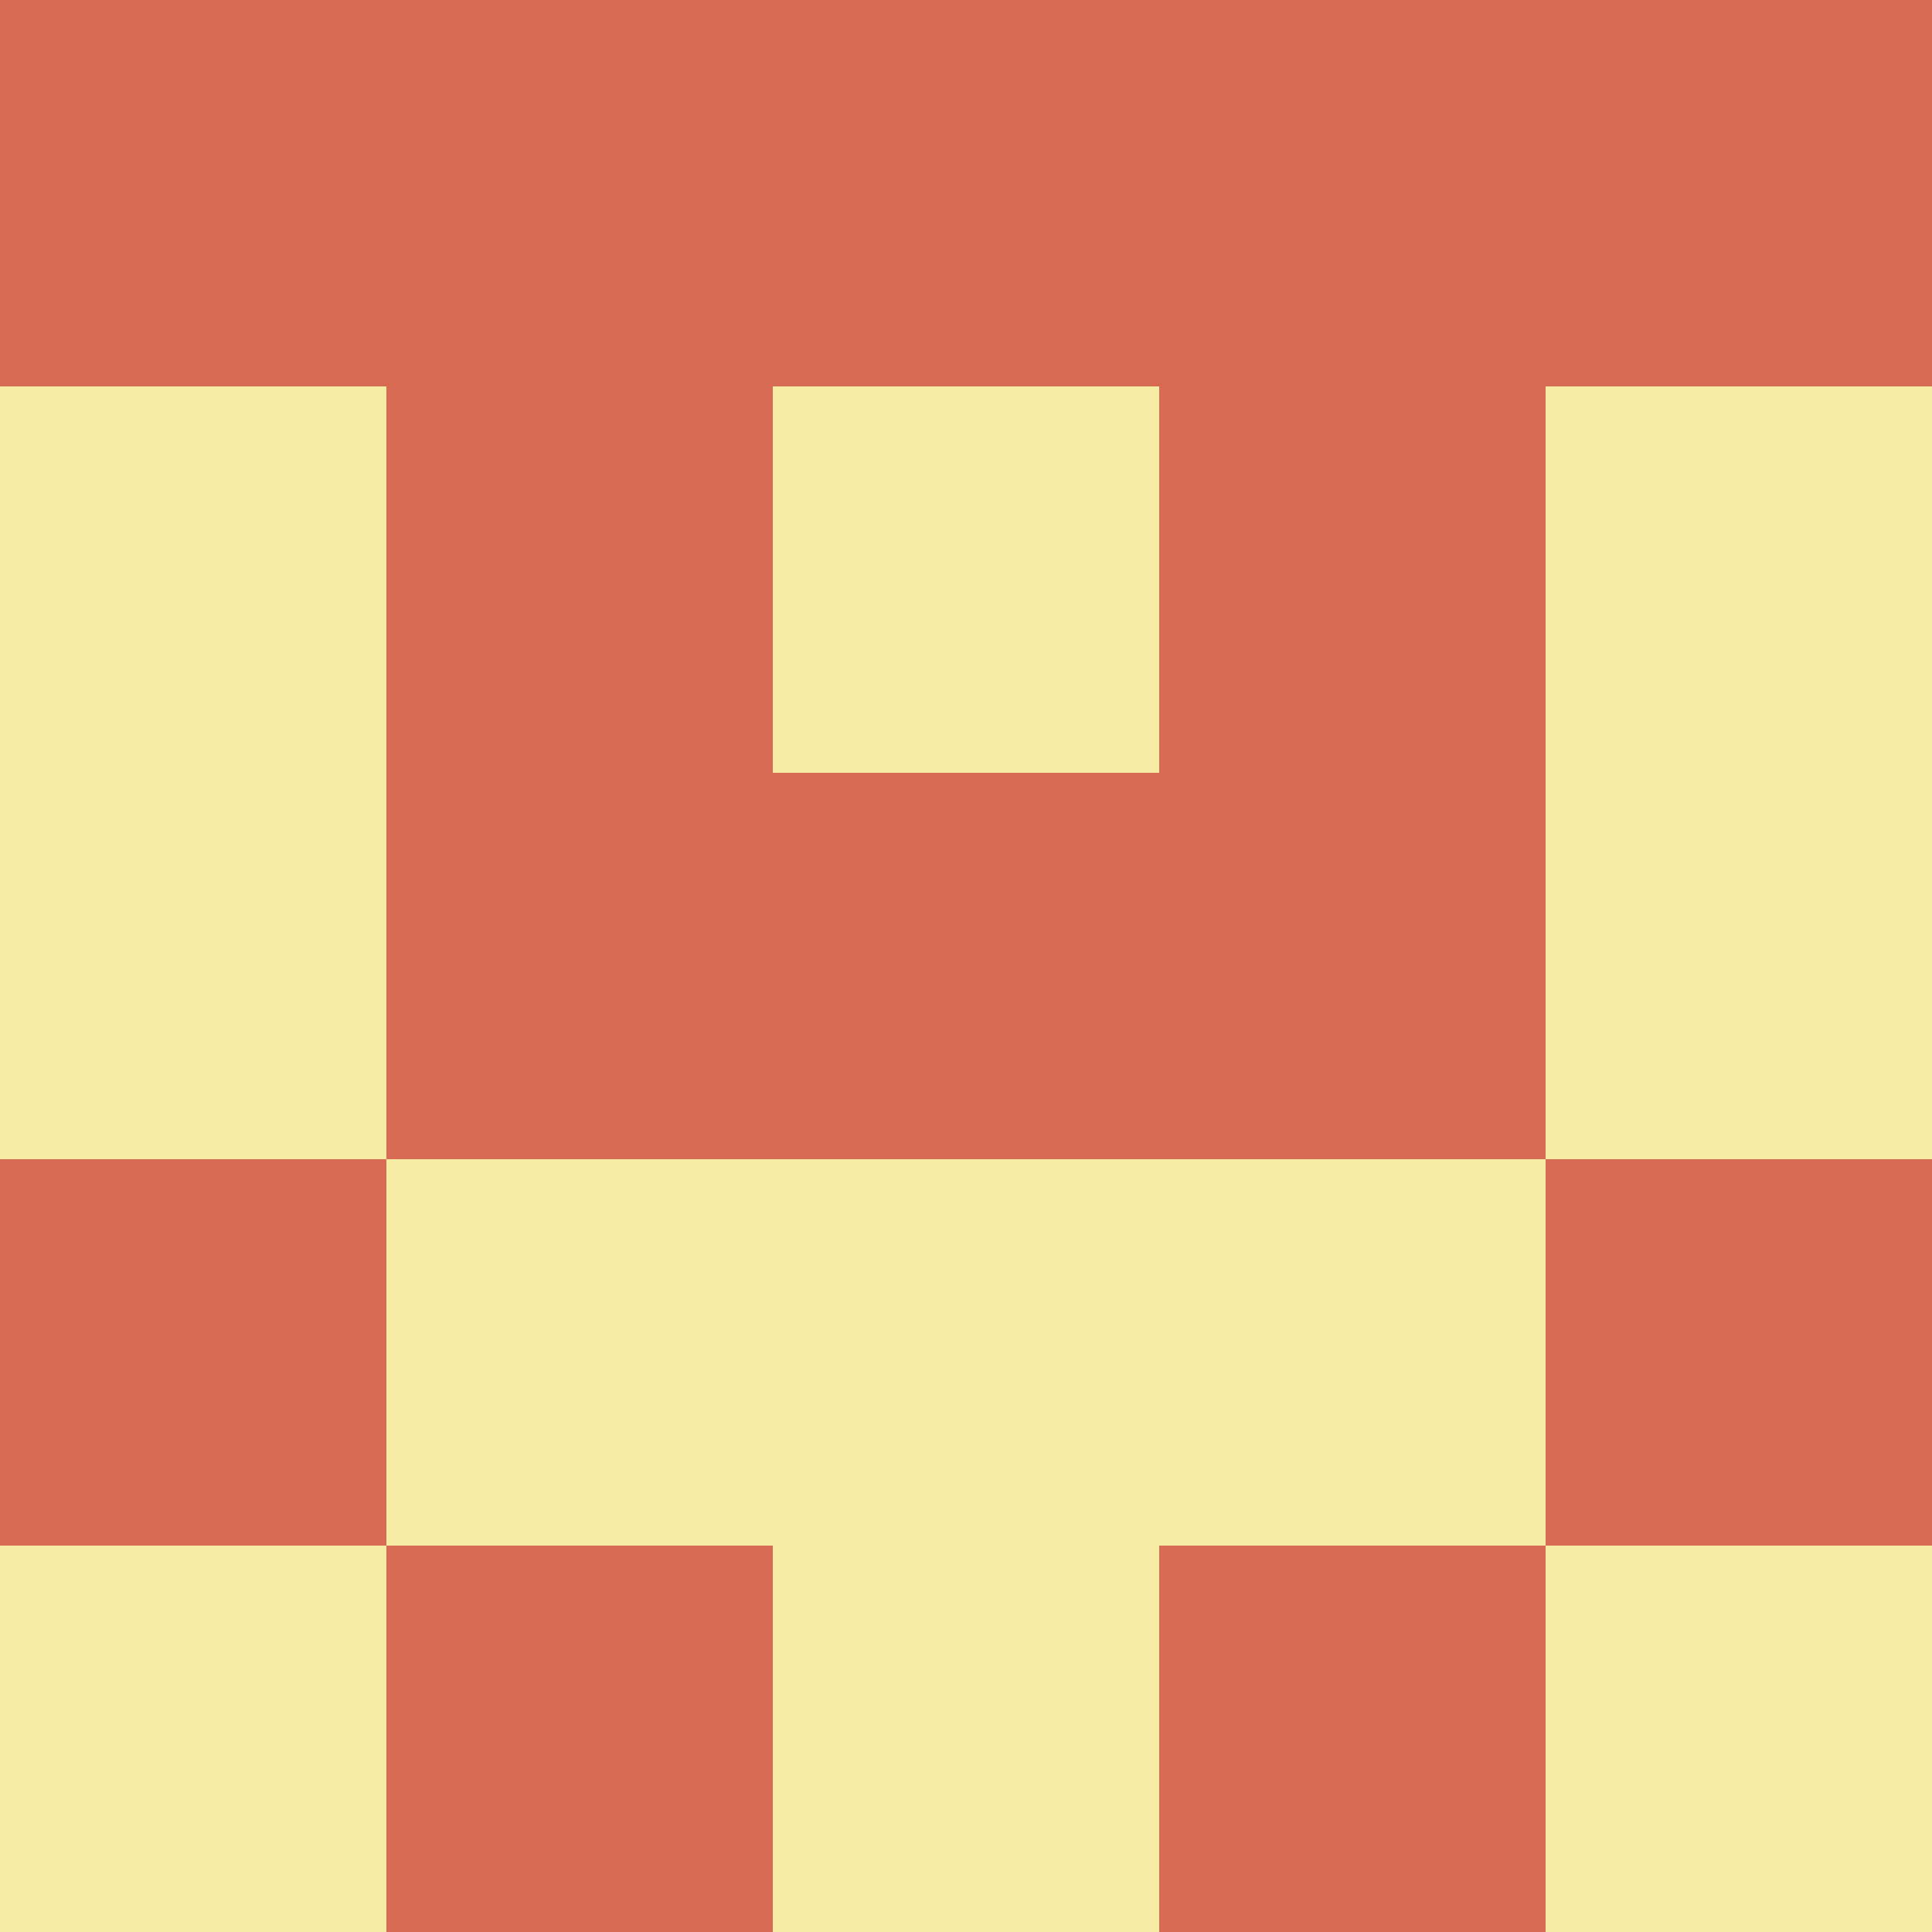 <?xml version="1.0" encoding="utf-8"?>
<!DOCTYPE svg PUBLIC "-//W3C//DTD SVG 20010904//EN"
        "http://www.w3.org/TR/2001/REC-SVG-20010904/DTD/svg10.dtd">

<svg width="400" height="400" viewBox="0 0 5 5"
    xmlns="http://www.w3.org/2000/svg"
    xmlns:xlink="http://www.w3.org/1999/xlink">
            <rect x="0" y="0" width="1" height="1" fill="#D86A53" />
        <rect x="0" y="1" width="1" height="1" fill="#F6ECA3" />
        <rect x="0" y="2" width="1" height="1" fill="#F6ECA3" />
        <rect x="0" y="3" width="1" height="1" fill="#D86A53" />
        <rect x="0" y="4" width="1" height="1" fill="#F6ECA3" />
                <rect x="1" y="0" width="1" height="1" fill="#D86A53" />
        <rect x="1" y="1" width="1" height="1" fill="#D86A53" />
        <rect x="1" y="2" width="1" height="1" fill="#D86A53" />
        <rect x="1" y="3" width="1" height="1" fill="#F6ECA3" />
        <rect x="1" y="4" width="1" height="1" fill="#D86A53" />
                <rect x="2" y="0" width="1" height="1" fill="#D86A53" />
        <rect x="2" y="1" width="1" height="1" fill="#F6ECA3" />
        <rect x="2" y="2" width="1" height="1" fill="#D86A53" />
        <rect x="2" y="3" width="1" height="1" fill="#F6ECA3" />
        <rect x="2" y="4" width="1" height="1" fill="#F6ECA3" />
                <rect x="3" y="0" width="1" height="1" fill="#D86A53" />
        <rect x="3" y="1" width="1" height="1" fill="#D86A53" />
        <rect x="3" y="2" width="1" height="1" fill="#D86A53" />
        <rect x="3" y="3" width="1" height="1" fill="#F6ECA3" />
        <rect x="3" y="4" width="1" height="1" fill="#D86A53" />
                <rect x="4" y="0" width="1" height="1" fill="#D86A53" />
        <rect x="4" y="1" width="1" height="1" fill="#F6ECA3" />
        <rect x="4" y="2" width="1" height="1" fill="#F6ECA3" />
        <rect x="4" y="3" width="1" height="1" fill="#D86A53" />
        <rect x="4" y="4" width="1" height="1" fill="#F6ECA3" />
        
</svg>


